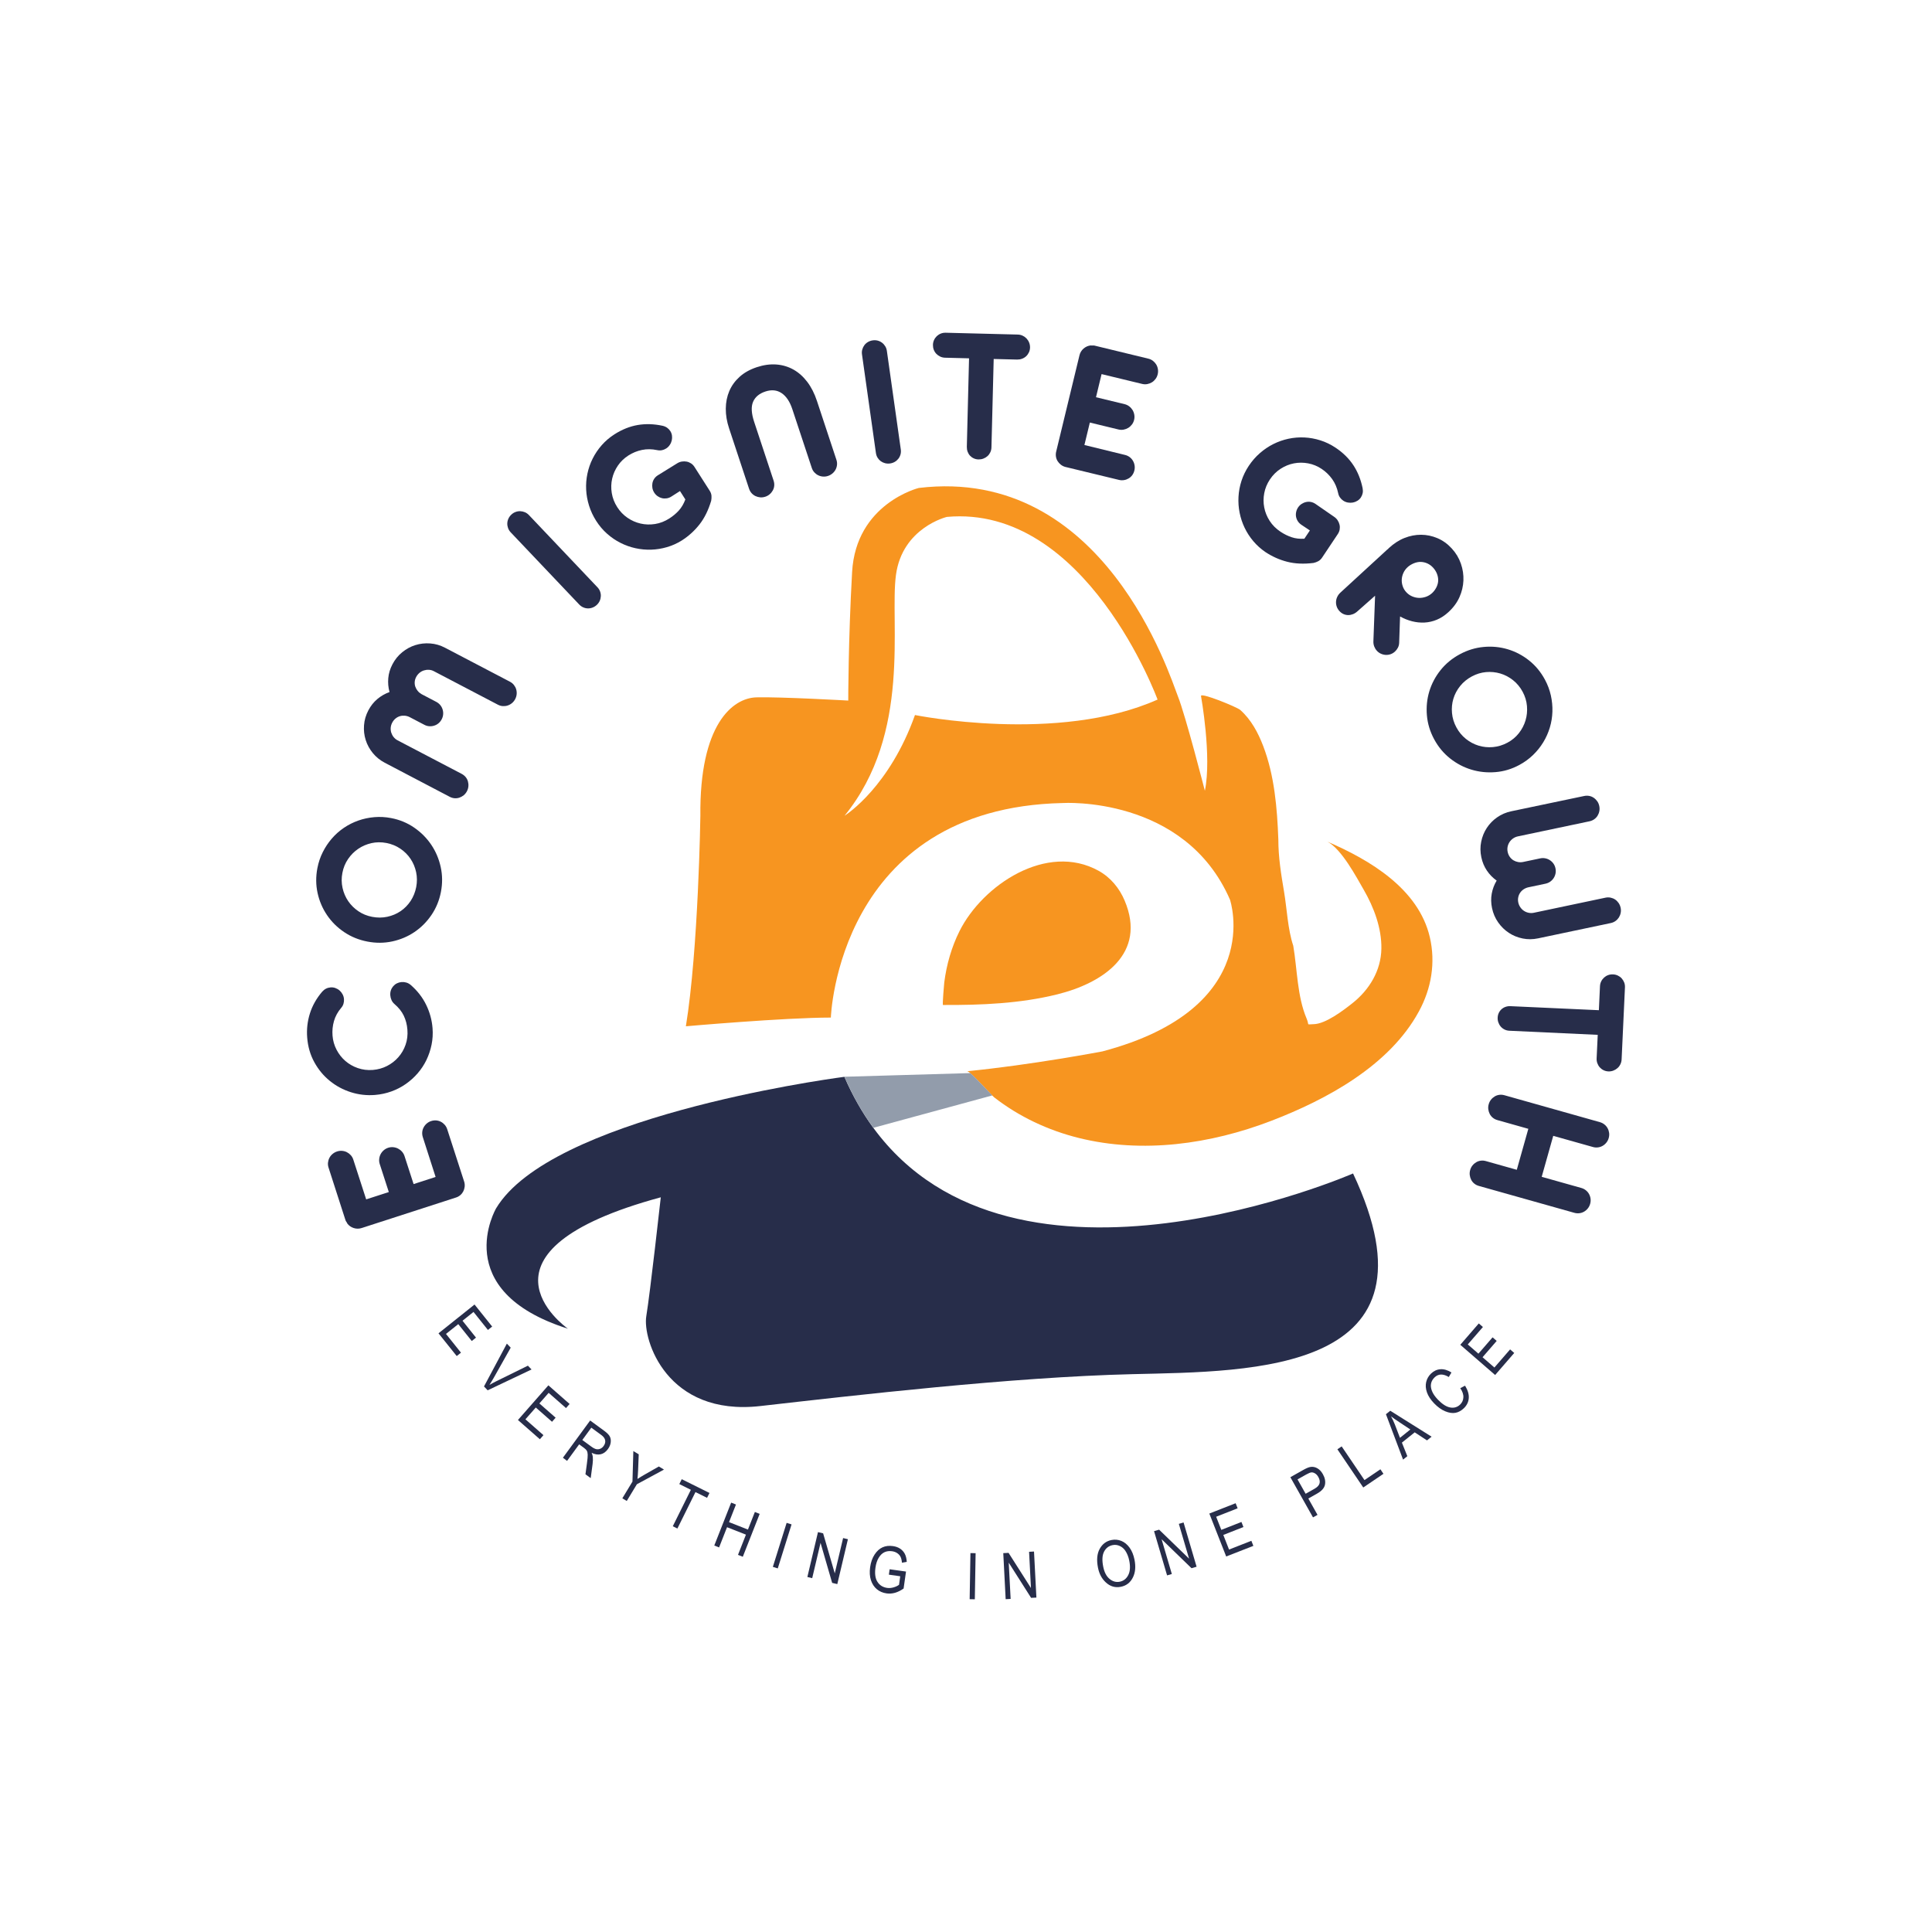 <?xml version="1.0" encoding="utf-8"?>
<!-- Generator: Adobe Illustrator 27.0.0, SVG Export Plug-In . SVG Version: 6.00 Build 0)  -->
<svg version="1.1" id="Layer_1" xmlns="http://www.w3.org/2000/svg" xmlns:xlink="http://www.w3.org/1999/xlink" x="0px" y="0px"
	 viewBox="0 0 792 792" style="enable-background:new 0 0 792 792;" xml:space="preserve">
<style type="text/css">
	.st0{fill:#F79520;}
	.st1{fill:#272D4A;}
	.st2{fill:#929CAB;}
</style>
<g>
	<path class="st0" d="M586.13,384.16c-4.62-19.81-24.61-31.67-41.97-39.13c5.83,3.04,11.93,14.61,14.86,19.68
		c4.18,7.22,7.4,15.76,7.26,24.21c-0.15,8.96-4.93,16.84-11.86,22.32c-3.7,2.93-11.03,8.56-15.98,8.61
		c-3.15,0.04-1.54,0.73-2.84-2.38c-3.83-9-3.81-20.18-5.44-29.76c-2.29-6.85-2.58-15.12-3.79-22.25
		c-1.21-7.15-2.33-14.06-2.33-21.35c-0.48-12.83-1.58-26.19-6.21-38.3c-2.09-5.46-4.97-10.87-9.42-14.79
		c-1.34-1.17-16.38-7.35-16.07-5.68c0,0,4.49,24.83,1.58,38.83c0,0-7.92-30.92-11.09-38.83c-3.17-7.92-30.11-94.42-106.18-85.31
		c0,0-25.75,6.34-27.34,34.47c-1.58,28.13-1.58,52.69-1.58,52.69s-27.86-1.58-37.64-1.32c-9.77,0.26-23.37,11.07-22.98,48.6
		c0,0-0.79,54.54-5.94,86.24c0,0,40.41-3.57,59.43-3.57c0,0,2.77-85.97,95.08-87.95c0,0,49.92-3.17,68.54,39.62
		c0,0,15.05,44.37-52.3,62.2c0,0-29.1,5.55-55.44,8.12c0.22,0,0.66,0.29,1.25,0.79c2.33,1.98,7,7.13,9.02,9.16
		c0.35,0.35,0.64,0.62,0.79,0.75c10.19,7.95,22.14,13.54,34.69,16.66c26.13,6.49,53.97,2.55,78.86-7
		c22.74-8.74,48.49-22.63,60.55-44.83C586.77,405.29,588.58,394.61,586.13,384.16z M375.08,293.12
		c-10.37,29.16-27.8,40.61-28.88,41.29c27.69-33.96,18.44-79.32,21.09-98.74c2.64-19.41,20.87-23.77,20.87-23.77
		c57.05-5.15,86.37,74.88,86.37,74.88C433.71,305.01,375.08,293.12,375.08,293.12z"/>
	<path class="st0" d="M386.57,411.98c-0.31,0,0.46-8.77,0.52-9.25c0.93-7.28,2.97-14.46,6.25-21.03
		c9.46-18.91,35.81-36.49,57.02-24.73c4.9,2.72,8.52,7.1,10.68,12.23c9.15,21.68-8.76,33.73-27.56,38.41
		C418.24,411.4,402.22,412.06,386.57,411.98z"/>
	<path class="st1" d="M464.22,563.32c-49.52,1.19-114.1,8.72-152.53,13.07c-38.43,4.36-48.33-27.34-46.75-36.84
		c1.58-9.51,5.94-48.73,5.94-48.73c-81.86,22.21-39.46,52.87-38.08,53.86c-49.19-15.58-29.41-49.37-29.41-49.37
		c22.25-36.91,132.72-52.54,142.12-53.79c0.42-0.07,0.64-0.09,0.64-0.09c3.41,7.86,7.4,14.81,11.86,20.91
		c58.02,79.26,196.66,18.71,196.66,18.71C593.24,562.92,513.74,562.13,464.22,563.32z"/>
	<path class="st2" d="M406.77,449.06l-48.75,13.27c-4.47-6.1-8.45-13.05-11.86-20.91c0,0-0.22,0.02-0.64,0.09l-0.02-0.09l52.25-1.52
		C400.08,441.89,404.75,447.04,406.77,449.06z"/>
	<g>
		<path class="st1" d="M134.68,478.64c-0.22-0.69-0.3-1.37-0.22-2.06c0.08-0.69,0.27-1.33,0.58-1.93c0.31-0.6,0.73-1.13,1.28-1.59
			c0.54-0.46,1.16-0.8,1.85-1.03c0.69-0.22,1.38-0.31,2.08-0.25c0.7,0.06,1.35,0.24,1.95,0.55c0.6,0.31,1.14,0.72,1.6,1.23
			c0.46,0.51,0.81,1.11,1.03,1.8l5.28,16.31l9.28-3l-3.72-11.48c-0.22-0.69-0.3-1.38-0.22-2.08c0.07-0.7,0.26-1.35,0.57-1.95
			c0.31-0.6,0.73-1.14,1.27-1.61c0.54-0.47,1.16-0.82,1.84-1.04c0.69-0.22,1.39-0.3,2.09-0.23c0.7,0.07,1.36,0.26,1.96,0.57
			c0.6,0.31,1.14,0.72,1.61,1.25c0.47,0.53,0.81,1.13,1.04,1.82l3.72,11.48l9.02-2.92l-5.24-16.32c-0.22-0.69-0.3-1.37-0.24-2.06
			c0.06-0.69,0.25-1.33,0.57-1.93c0.32-0.6,0.74-1.14,1.27-1.59c0.53-0.46,1.14-0.8,1.83-1.02c0.71-0.23,1.41-0.31,2.09-0.25
			c0.69,0.06,1.32,0.25,1.91,0.56c0.59,0.31,1.11,0.73,1.56,1.24c0.45,0.52,0.79,1.12,1.01,1.81l6.98,21.57
			c0.19,0.67,0.25,1.34,0.17,2.02c-0.08,0.68-0.27,1.31-0.57,1.89c-0.3,0.58-0.7,1.1-1.21,1.53c-0.51,0.44-1.11,0.77-1.8,0.99
			l-38.61,12.49c-1.11,0.36-2.2,0.36-3.29,0.01c-1.09-0.35-1.97-0.97-2.64-1.87c-0.06-0.2-0.18-0.42-0.36-0.66s-0.29-0.46-0.36-0.66
			L134.68,478.64z"/>
		<path class="st1" d="M139.88,413.15c-1.42,1.66-2.41,3.47-2.97,5.42c-0.56,1.95-0.75,3.94-0.59,5.97
			c0.16,2.06,0.71,3.98,1.64,5.77c0.93,1.79,2.13,3.32,3.61,4.61c1.47,1.28,3.18,2.26,5.12,2.93c1.94,0.67,3.99,0.93,6.15,0.76
			c2.08-0.17,4.02-0.71,5.81-1.62c1.79-0.92,3.34-2.11,4.64-3.59c1.31-1.48,2.3-3.18,2.97-5.11c0.68-1.93,0.93-4,0.75-6.21
			c-0.16-2.06-0.65-3.95-1.48-5.69c-0.82-1.73-2.11-3.34-3.86-4.84c-0.5-0.43-0.89-0.95-1.17-1.57c-0.28-0.62-0.45-1.27-0.5-1.94
			c-0.06-0.75,0.02-1.44,0.24-2.08c0.22-0.64,0.55-1.2,0.97-1.69c0.43-0.49,0.93-0.88,1.52-1.17c0.58-0.29,1.21-0.46,1.88-0.52
			c0.67-0.05,1.33,0.02,1.98,0.21c0.65,0.2,1.22,0.51,1.72,0.93c2.75,2.37,4.87,5.09,6.37,8.15c1.5,3.06,2.38,6.27,2.64,9.61
			c0.18,2.31,0.05,4.57-0.4,6.77c-0.45,2.2-1.15,4.28-2.1,6.26c-0.95,1.98-2.15,3.79-3.59,5.46c-1.43,1.66-3.06,3.12-4.87,4.39
			c-1.81,1.27-3.79,2.29-5.93,3.06c-2.14,0.77-4.38,1.25-6.72,1.44c-3.39,0.27-6.69-0.11-9.89-1.13c-3.2-1.02-6.08-2.57-8.63-4.65
			c-2.56-2.08-4.67-4.62-6.33-7.64c-1.66-3.01-2.64-6.38-2.93-10.11c-0.27-3.34,0.1-6.62,1.1-9.83c1-3.21,2.68-6.2,5.05-8.98
			c0.95-1.06,2.09-1.64,3.43-1.75c0.69-0.06,1.36,0.03,2,0.27c0.64,0.23,1.21,0.57,1.71,1.01c0.5,0.44,0.91,0.96,1.23,1.57
			c0.32,0.61,0.51,1.26,0.56,1.95c0.05,0.64-0.02,1.27-0.2,1.88C140.65,412.05,140.33,412.62,139.88,413.15z"/>
		<path class="st1" d="M180.75,365.63c-0.67,3.5-1.97,6.65-3.89,9.47c-1.92,2.82-4.25,5.15-6.98,6.99
			c-2.73,1.84-5.75,3.11-9.07,3.83c-3.31,0.71-6.72,0.74-10.22,0.06c-3.49-0.67-6.66-1.96-9.48-3.86c-2.83-1.9-5.17-4.21-7.03-6.95
			c-1.86-2.74-3.16-5.76-3.89-9.08c-0.73-3.32-0.75-6.73-0.08-10.22c0.45-2.33,1.18-4.51,2.21-6.55c1.02-2.04,2.26-3.89,3.71-5.57
			c1.45-1.68,3.1-3.14,4.94-4.39c1.84-1.25,3.81-2.24,5.91-2.98c2.1-0.74,4.28-1.2,6.56-1.4c2.27-0.19,4.57-0.07,6.9,0.38
			c3.5,0.67,6.65,1.98,9.45,3.91c2.81,1.93,5.13,4.27,6.98,7c1.85,2.73,3.14,5.77,3.88,9.1
			C181.39,358.72,181.43,362.13,180.75,365.63z M170.62,363.64c0.4-2.1,0.39-4.15-0.04-6.14c-0.43-1.99-1.19-3.79-2.28-5.42
			c-1.09-1.63-2.48-3.02-4.18-4.17c-1.69-1.15-3.61-1.93-5.73-2.34c-2.1-0.4-4.14-0.38-6.12,0.06c-1.98,0.45-3.78,1.22-5.41,2.33
			c-1.63,1.1-3.02,2.5-4.17,4.18c-1.15,1.68-1.93,3.57-2.33,5.68c-0.41,2.1-0.39,4.15,0.06,6.16c0.44,2,1.22,3.81,2.32,5.43
			c1.11,1.62,2.5,3,4.17,4.13c1.67,1.14,3.56,1.91,5.66,2.31c2.13,0.41,4.19,0.4,6.19-0.03c2-0.43,3.81-1.19,5.42-2.28
			c1.62-1.09,3-2.49,4.14-4.19C169.44,367.64,170.21,365.74,170.62,363.64z"/>
		<path class="st1" d="M157.75,312.69c-1.94-1.02-3.58-2.34-4.91-3.97c-1.33-1.63-2.31-3.41-2.92-5.35
			c-0.62-1.94-0.85-3.96-0.69-6.06c0.15-2.1,0.74-4.14,1.77-6.1c0.97-1.85,2.2-3.4,3.7-4.66c1.5-1.25,3.16-2.2,4.98-2.85
			c-0.51-1.87-0.68-3.77-0.51-5.7c0.17-1.94,0.74-3.83,1.71-5.68c1.03-1.96,2.37-3.62,4.01-4.95c1.64-1.34,3.44-2.31,5.39-2.92
			c1.95-0.61,3.98-0.84,6.08-0.68c2.1,0.15,4.13,0.74,6.07,1.76l26.6,13.92c0.66,0.35,1.21,0.79,1.64,1.34
			c0.43,0.54,0.74,1.13,0.93,1.77c0.19,0.64,0.26,1.31,0.2,2c-0.06,0.7-0.26,1.37-0.59,2.01c-0.35,0.66-0.79,1.22-1.33,1.66
			c-0.54,0.45-1.12,0.77-1.76,0.98c-0.63,0.21-1.29,0.29-1.99,0.25c-0.69-0.04-1.37-0.23-2.03-0.58l-26.26-13.74
			c-0.64-0.34-1.31-0.52-2.02-0.56c-0.71-0.04-1.39,0.05-2.06,0.26c-0.66,0.21-1.27,0.54-1.82,1.01c-0.55,0.47-0.99,1.02-1.33,1.66
			c-0.35,0.66-0.55,1.34-0.6,2.02c-0.05,0.69,0.03,1.34,0.24,1.96c0.21,0.62,0.54,1.2,0.97,1.73c0.43,0.53,0.97,0.98,1.59,1.34
			l6.03,3.16c0.66,0.35,1.21,0.79,1.64,1.32c0.44,0.53,0.76,1.13,0.96,1.79c0.21,0.66,0.28,1.34,0.22,2.04
			c-0.06,0.7-0.26,1.37-0.59,2c-0.35,0.66-0.79,1.21-1.32,1.65c-0.53,0.44-1.13,0.76-1.79,0.96c-0.66,0.21-1.33,0.28-2.02,0.23
			c-0.69-0.05-1.36-0.25-2.02-0.6l-5.9-3.09c-0.66-0.35-1.35-0.55-2.06-0.62c-0.71-0.06-1.38,0-2.02,0.19
			c-0.64,0.19-1.24,0.51-1.79,0.96c-0.56,0.45-1.01,1.02-1.37,1.71c-0.35,0.66-0.55,1.34-0.61,2.04c-0.06,0.7,0.02,1.38,0.22,2.04
			c0.21,0.66,0.53,1.27,0.97,1.82c0.44,0.55,0.98,0.99,1.62,1.33l26.26,13.74c0.66,0.35,1.21,0.79,1.65,1.32
			c0.44,0.53,0.74,1.12,0.93,1.77c0.18,0.65,0.25,1.32,0.19,2.02c-0.06,0.7-0.26,1.37-0.59,2.01c-0.35,0.66-0.79,1.21-1.32,1.65
			c-0.53,0.43-1.12,0.76-1.76,0.98c-0.64,0.22-1.3,0.3-1.99,0.25c-0.69-0.05-1.36-0.25-2.02-0.6L157.75,312.69z"/>
		<path class="st1" d="M209.34,218.21c-0.48-0.51-0.83-1.08-1.06-1.71c-0.23-0.64-0.34-1.28-0.32-1.94c0.02-0.66,0.17-1.3,0.45-1.92
			c0.28-0.62,0.67-1.17,1.18-1.65c0.52-0.5,1.1-0.87,1.73-1.1c0.63-0.24,1.27-0.35,1.92-0.33c0.66,0.02,1.3,0.16,1.92,0.42
			c0.62,0.26,1.17,0.65,1.65,1.15l28.1,29.61c0.5,0.52,0.86,1.1,1.09,1.74c0.23,0.64,0.33,1.28,0.3,1.92
			c-0.03,0.65-0.17,1.28-0.44,1.89c-0.27,0.61-0.67,1.17-1.19,1.67c-0.51,0.48-1.08,0.84-1.71,1.09c-0.64,0.25-1.28,0.37-1.93,0.36
			c-0.65-0.01-1.28-0.14-1.9-0.41c-0.62-0.26-1.18-0.66-1.68-1.18L209.34,218.21z"/>
		<path class="st1" d="M277.56,189.96c0.61-0.39,1.25-0.64,1.93-0.75c0.68-0.11,1.34-0.1,1.99,0.02c0.64,0.12,1.24,0.37,1.8,0.73
			c0.56,0.36,1.03,0.85,1.42,1.46l6.23,9.75c0.43,0.67,0.67,1.35,0.73,2.04c0.05,0.69,0.01,1.38-0.12,2.07
			c-1.15,3.86-2.74,7.09-4.78,9.69c-2.04,2.6-4.47,4.81-7.3,6.61c-1.91,1.19-3.92,2.09-6.05,2.71c-2.13,0.62-4.28,0.97-6.45,1.04
			c-2.17,0.07-4.33-0.13-6.47-0.6c-2.14-0.47-4.19-1.2-6.15-2.2c-1.97-0.99-3.8-2.24-5.49-3.75c-1.7-1.5-3.18-3.26-4.46-5.26
			c-1.26-1.98-2.23-4.05-2.91-6.22c-0.68-2.17-1.08-4.35-1.19-6.56c-0.11-2.21,0.06-4.39,0.51-6.54c0.45-2.15,1.16-4.22,2.15-6.19
			c0.99-1.98,2.23-3.82,3.73-5.52c1.5-1.7,3.24-3.2,5.25-4.47c3.09-1.97,6.25-3.23,9.49-3.79c3.24-0.55,6.63-0.45,10.18,0.31
			c0.71,0.16,1.33,0.43,1.87,0.8c0.53,0.38,0.97,0.84,1.32,1.38c0.36,0.57,0.59,1.19,0.68,1.86c0.09,0.67,0.06,1.34-0.09,1.98
			c-0.15,0.65-0.42,1.27-0.82,1.85c-0.39,0.59-0.88,1.07-1.47,1.44c-0.54,0.35-1.13,0.58-1.75,0.71c-0.63,0.12-1.28,0.11-1.95-0.04
			c-2.16-0.46-4.23-0.48-6.22-0.07c-1.99,0.41-3.84,1.17-5.56,2.27c-1.74,1.11-3.18,2.5-4.31,4.15c-1.13,1.66-1.92,3.44-2.35,5.35
			c-0.43,1.91-0.49,3.88-0.16,5.9c0.33,2.02,1.07,3.95,2.24,5.77c1.12,1.76,2.52,3.21,4.19,4.36c1.67,1.15,3.46,1.94,5.39,2.38
			c1.92,0.44,3.9,0.5,5.93,0.18c2.04-0.32,3.99-1.08,5.86-2.28c1.48-0.95,2.78-2.03,3.89-3.26c1.11-1.23,2-2.74,2.66-4.53
			l-2.19-3.44l-3.52,2.25c-0.61,0.39-1.25,0.64-1.92,0.74c-0.67,0.1-1.32,0.08-1.95-0.07c-0.63-0.15-1.22-0.42-1.78-0.81
			c-0.56-0.39-1.02-0.88-1.4-1.47c-0.38-0.59-0.62-1.21-0.74-1.87c-0.12-0.66-0.11-1.32,0-1.97c0.12-0.66,0.36-1.26,0.74-1.83
			c0.38-0.56,0.87-1.04,1.48-1.42L277.56,189.96z"/>
		<path class="st1" d="M298.88,175.6c-0.92-2.77-1.37-5.46-1.35-8.07c0.02-2.61,0.5-5.02,1.44-7.22c0.94-2.2,2.35-4.15,4.22-5.84
			c1.87-1.69,4.22-3,7.03-3.94c2.82-0.93,5.49-1.3,8.03-1.11c2.54,0.19,4.87,0.89,7.01,2.08c2.13,1.2,4.02,2.88,5.67,5.05
			c1.64,2.17,2.97,4.78,3.97,7.82l7.97,24.09c0.24,0.71,0.32,1.41,0.25,2.1c-0.07,0.69-0.26,1.33-0.57,1.92
			c-0.31,0.59-0.73,1.12-1.27,1.58c-0.54,0.46-1.15,0.81-1.84,1.04c-0.69,0.23-1.38,0.31-2.07,0.26c-0.7-0.05-1.35-0.23-1.94-0.52
			c-0.6-0.29-1.13-0.69-1.6-1.2c-0.47-0.51-0.82-1.12-1.05-1.83l-7.98-24.09c-1.03-3.11-2.5-5.3-4.4-6.57
			c-1.9-1.27-4.11-1.49-6.63-0.66c-2.52,0.83-4.21,2.25-5.06,4.24c-0.85,1.99-0.7,4.73,0.45,8.21l7.96,24.06
			c0.24,0.71,0.32,1.41,0.27,2.09c-0.06,0.69-0.25,1.33-0.57,1.92c-0.32,0.59-0.74,1.12-1.27,1.58c-0.53,0.46-1.13,0.8-1.82,1.03
			c-0.71,0.23-1.41,0.32-2.09,0.26c-0.68-0.06-1.33-0.23-1.94-0.52c-0.61-0.29-1.14-0.69-1.6-1.2c-0.46-0.51-0.8-1.13-1.04-1.84
			L298.88,175.6z"/>
		<path class="st1" d="M353.36,145.26c-0.1-0.69-0.06-1.36,0.13-2.01c0.18-0.65,0.47-1.24,0.86-1.76c0.39-0.52,0.89-0.96,1.48-1.3
			c0.59-0.34,1.23-0.56,1.92-0.66c0.71-0.1,1.4-0.07,2.05,0.1c0.65,0.17,1.24,0.45,1.76,0.85c0.53,0.39,0.97,0.88,1.32,1.45
			c0.36,0.58,0.58,1.21,0.68,1.9l5.71,40.42c0.1,0.72,0.06,1.4-0.12,2.05c-0.18,0.65-0.47,1.23-0.87,1.74
			c-0.4,0.51-0.88,0.94-1.46,1.28c-0.58,0.34-1.22,0.56-1.94,0.67c-0.69,0.1-1.37,0.06-2.03-0.1c-0.66-0.17-1.25-0.44-1.78-0.82
			c-0.52-0.38-0.96-0.86-1.32-1.44c-0.35-0.57-0.58-1.22-0.68-1.94L353.36,145.26z"/>
		<path class="st1" d="M397.25,146.89l-9.82-0.25c-0.72-0.02-1.39-0.17-2-0.46c-0.61-0.29-1.14-0.67-1.6-1.14
			c-0.45-0.48-0.8-1.03-1.04-1.65c-0.24-0.63-0.35-1.3-0.34-2.02c0.02-0.7,0.16-1.35,0.44-1.96c0.27-0.61,0.65-1.14,1.12-1.6
			c0.48-0.45,1.03-0.81,1.65-1.06c0.63-0.25,1.3-0.37,2.02-0.35l29.55,0.75c0.7,0.02,1.36,0.17,1.98,0.46s1.16,0.68,1.62,1.16
			c0.45,0.49,0.81,1.05,1.06,1.69c0.25,0.64,0.37,1.31,0.36,2c-0.02,0.72-0.17,1.39-0.46,2c-0.29,0.61-0.67,1.14-1.14,1.58
			c-0.47,0.44-1.03,0.78-1.67,1.02c-0.64,0.24-1.3,0.35-2,0.34l-9.63-0.24l-0.92,36.24c-0.02,0.72-0.17,1.39-0.46,2
			c-0.29,0.61-0.67,1.14-1.16,1.58c-0.49,0.44-1.05,0.78-1.69,1.02c-0.64,0.24-1.3,0.35-2,0.34c-0.7-0.02-1.34-0.16-1.94-0.44
			c-0.6-0.27-1.11-0.64-1.54-1.1c-0.43-0.46-0.75-1.01-0.98-1.63c-0.23-0.62-0.33-1.3-0.32-2.02L397.25,146.89z"/>
		<path class="st1" d="M470.76,147.03c0.7,0.17,1.33,0.47,1.87,0.89c0.55,0.43,1,0.93,1.35,1.5c0.35,0.58,0.58,1.22,0.69,1.92
			c0.11,0.7,0.08,1.41-0.09,2.11c-0.17,0.7-0.46,1.34-0.88,1.9c-0.42,0.56-0.91,1.03-1.49,1.38c-0.58,0.35-1.21,0.59-1.89,0.72
			c-0.68,0.13-1.37,0.11-2.08-0.06l-16.66-4.03l-2.29,9.48l11.73,2.84c0.7,0.17,1.33,0.47,1.89,0.9c0.56,0.43,1.01,0.93,1.37,1.51
			c0.35,0.58,0.59,1.22,0.71,1.93c0.12,0.71,0.1,1.41-0.08,2.12c-0.17,0.7-0.47,1.34-0.9,1.9c-0.43,0.56-0.93,1.02-1.51,1.37
			c-0.58,0.35-1.21,0.59-1.91,0.72c-0.69,0.12-1.39,0.1-2.09-0.07l-11.73-2.84l-2.23,9.21l16.65,4.07c0.7,0.17,1.33,0.46,1.88,0.87
			c0.55,0.41,1,0.91,1.35,1.5c0.35,0.59,0.58,1.23,0.69,1.92c0.11,0.69,0.08,1.39-0.09,2.09c-0.18,0.73-0.47,1.37-0.88,1.92
			c-0.41,0.55-0.91,1-1.48,1.33c-0.57,0.34-1.2,0.57-1.88,0.68c-0.68,0.11-1.37,0.09-2.07-0.08l-22.04-5.33
			c-0.67-0.19-1.27-0.49-1.81-0.92c-0.53-0.42-0.97-0.91-1.32-1.47c-0.34-0.56-0.57-1.17-0.67-1.84s-0.07-1.35,0.1-2.05l9.54-39.44
			c0.27-1.13,0.84-2.07,1.71-2.81c0.87-0.74,1.86-1.17,2.98-1.27c0.2,0.05,0.45,0.06,0.75,0.04c0.3-0.02,0.55-0.01,0.75,0.04
			L470.76,147.03z"/>
		<path class="st1" d="M546.89,211.84c0.6,0.4,1.09,0.89,1.46,1.46c0.38,0.58,0.64,1.18,0.78,1.82c0.15,0.64,0.16,1.29,0.05,1.94
			c-0.11,0.65-0.37,1.28-0.77,1.88l-6.42,9.62c-0.44,0.67-0.97,1.16-1.57,1.49c-0.61,0.32-1.25,0.57-1.95,0.72
			c-3.99,0.5-7.59,0.34-10.79-0.48c-3.21-0.82-6.2-2.16-8.99-4.02c-1.85-1.27-3.49-2.75-4.92-4.44c-1.43-1.7-2.61-3.52-3.55-5.48
			c-0.94-1.96-1.62-4.01-2.05-6.16c-0.43-2.15-0.58-4.32-0.46-6.52c0.12-2.2,0.52-4.38,1.22-6.54c0.7-2.16,1.7-4.22,3.02-6.2
			c1.3-1.95,2.81-3.68,4.52-5.17c1.71-1.5,3.55-2.74,5.53-3.73c1.98-0.99,4.04-1.71,6.19-2.17c2.15-0.46,4.33-0.63,6.53-0.53
			c2.21,0.11,4.39,0.5,6.56,1.19c2.16,0.68,4.23,1.68,6.21,3c3.05,2.03,5.48,4.42,7.29,7.16c1.81,2.74,3.08,5.89,3.81,9.45
			c0.14,0.72,0.15,1.39,0.02,2.03c-0.13,0.64-0.38,1.23-0.73,1.76c-0.37,0.56-0.85,1.02-1.43,1.37c-0.58,0.36-1.2,0.6-1.85,0.72
			c-0.66,0.12-1.33,0.12-2.03,0c-0.69-0.12-1.33-0.38-1.91-0.76c-0.54-0.36-0.99-0.8-1.35-1.32c-0.37-0.52-0.62-1.12-0.75-1.8
			c-0.45-2.16-1.27-4.07-2.44-5.72c-1.18-1.65-2.62-3.05-4.31-4.18c-1.72-1.15-3.56-1.91-5.54-2.28c-1.97-0.37-3.92-0.37-5.84,0
			c-1.93,0.37-3.75,1.12-5.47,2.23c-1.72,1.11-3.18,2.57-4.38,4.37c-1.16,1.74-1.93,3.6-2.31,5.59c-0.38,1.99-0.39,3.95-0.01,5.89
			c0.37,1.94,1.11,3.77,2.23,5.5c1.11,1.73,2.6,3.22,4.45,4.45c1.46,0.97,2.97,1.72,4.55,2.25c1.57,0.53,3.31,0.73,5.22,0.61
			l2.26-3.39l-3.48-2.32c-0.6-0.4-1.08-0.89-1.45-1.45c-0.37-0.57-0.61-1.17-0.73-1.81c-0.12-0.64-0.11-1.29,0.03-1.96
			c0.14-0.67,0.4-1.29,0.78-1.87c0.39-0.58,0.86-1.06,1.42-1.43c0.56-0.37,1.16-0.64,1.81-0.79c0.65-0.16,1.3-0.18,1.97-0.06
			c0.66,0.12,1.3,0.38,1.9,0.78L546.89,211.84z"/>
		<path class="st1" d="M568.31,225.63l0.26-0.24c0.19-0.18,0.35-0.29,0.48-0.34c0.04-0.11,0.13-0.22,0.26-0.34
			c2.07-1.9,4.22-3.3,6.46-4.18c2.24-0.88,4.5-1.32,6.79-1.31c2.29,0.01,4.52,0.48,6.7,1.4c2.18,0.92,4.14,2.33,5.88,4.23
			c1.69,1.84,2.93,3.91,3.73,6.2c0.8,2.29,1.14,4.61,1.04,6.94c-0.1,2.33-0.64,4.61-1.63,6.83c-0.99,2.22-2.5,4.27-4.53,6.13
			c-1.5,1.38-3.08,2.41-4.74,3.1c-1.66,0.69-3.35,1.07-5.06,1.16c-1.71,0.08-3.41-0.09-5.11-0.53c-1.7-0.44-3.33-1.09-4.9-1.96
			l-0.37,10.85c-0.03,0.69-0.2,1.34-0.51,1.94c-0.31,0.6-0.71,1.13-1.2,1.58c-0.53,0.49-1.12,0.85-1.77,1.08
			c-0.65,0.23-1.31,0.33-1.98,0.3c-0.68-0.03-1.34-0.18-1.98-0.47c-0.65-0.28-1.21-0.69-1.7-1.22c-0.47-0.51-0.83-1.11-1.09-1.78
			c-0.25-0.68-0.37-1.4-0.33-2.16l0.69-18.63l-7.22,6.38c-0.55,0.51-1.15,0.89-1.8,1.16c-0.65,0.26-1.31,0.4-1.97,0.4
			c-0.67,0-1.31-0.14-1.93-0.41c-0.62-0.27-1.18-0.68-1.69-1.24c-0.51-0.55-0.87-1.15-1.1-1.8c-0.23-0.65-0.33-1.32-0.3-2.01
			c0.03-0.69,0.19-1.36,0.5-2.01c0.3-0.64,0.73-1.22,1.28-1.73L568.31,225.63z M576.49,242.76c0.68,0.74,1.47,1.31,2.38,1.7
			c0.9,0.39,1.84,0.61,2.79,0.64c0.96,0.03,1.91-0.12,2.85-0.44c0.94-0.32,1.8-0.84,2.56-1.53c0.76-0.7,1.36-1.53,1.82-2.48
			c0.45-0.96,0.68-1.89,0.68-2.81c0-0.91-0.18-1.81-0.54-2.71c-0.37-0.89-0.89-1.71-1.57-2.45c-0.68-0.74-1.46-1.31-2.32-1.7
			c-0.87-0.39-1.76-0.6-2.68-0.63c-0.92-0.03-1.88,0.16-2.87,0.56c-0.99,0.41-1.85,0.94-2.57,1.6c-0.74,0.68-1.31,1.46-1.71,2.34
			c-0.4,0.88-0.63,1.78-0.68,2.7c-0.05,0.92,0.08,1.83,0.39,2.74C575.31,241.19,575.8,242.02,576.49,242.76z"/>
		<path class="st1" d="M587.91,303.04c-1.69-3.13-2.68-6.4-2.97-9.8c-0.29-3.4,0.04-6.68,0.99-9.83c0.96-3.15,2.49-6.05,4.61-8.7
			c2.12-2.65,4.75-4.82,7.88-6.5c3.13-1.69,6.39-2.69,9.79-3c3.39-0.32,6.67,0,9.84,0.94c3.17,0.94,6.09,2.47,8.75,4.58
			c2.66,2.11,4.83,4.74,6.52,7.87c1.13,2.09,1.93,4.25,2.43,6.47c0.49,2.22,0.71,4.45,0.64,6.66c-0.07,2.22-0.42,4.39-1.06,6.52
			c-0.64,2.13-1.54,4.15-2.7,6.05c-1.16,1.9-2.56,3.64-4.2,5.22c-1.64,1.58-3.5,2.94-5.59,4.06c-3.13,1.69-6.4,2.67-9.79,2.94
			c-3.4,0.28-6.68-0.06-9.84-1.01c-3.16-0.95-6.08-2.48-8.76-4.6C591.78,308.8,589.6,306.18,587.91,303.04z M597.03,298.18
			c1.01,1.88,2.32,3.46,3.91,4.73c1.59,1.27,3.32,2.19,5.2,2.76c1.88,0.57,3.83,0.77,5.88,0.59c2.04-0.18,4.02-0.78,5.93-1.8
			c1.89-1.01,3.45-2.32,4.7-3.91c1.25-1.6,2.16-3.34,2.72-5.22c0.57-1.89,0.76-3.85,0.59-5.88c-0.17-2.03-0.76-3.99-1.78-5.88
			c-1.01-1.88-2.33-3.46-3.93-4.74c-1.61-1.27-3.35-2.19-5.23-2.74c-1.88-0.55-3.83-0.75-5.84-0.57c-2.01,0.18-3.96,0.77-5.85,1.79
			c-1.91,1.03-3.5,2.34-4.78,3.94c-1.28,1.6-2.2,3.33-2.76,5.2c-0.56,1.87-0.75,3.82-0.56,5.86
			C595.41,294.33,596.01,296.3,597.03,298.18z"/>
		<path class="st1" d="M649.4,326.31c0.7-0.15,1.4-0.16,2.09-0.03c0.69,0.13,1.31,0.39,1.86,0.78c0.56,0.38,1.03,0.86,1.43,1.42
			c0.4,0.56,0.67,1.21,0.82,1.94c0.15,0.71,0.16,1.4,0.03,2.09c-0.13,0.69-0.38,1.32-0.73,1.89c-0.35,0.57-0.82,1.06-1.39,1.46
			c-0.57,0.4-1.22,0.67-1.92,0.82l-29.34,6.18c-0.73,0.15-1.39,0.44-1.98,0.85c-0.59,0.41-1.07,0.9-1.45,1.47
			c-0.38,0.57-0.64,1.2-0.79,1.91c-0.14,0.7-0.14,1.42,0.02,2.15c0.16,0.76,0.45,1.43,0.86,2.01c0.41,0.58,0.91,1.05,1.48,1.41
			c0.58,0.35,1.21,0.59,1.91,0.72c0.7,0.13,1.42,0.12,2.15-0.04l6.93-1.46c0.71-0.15,1.4-0.16,2.09-0.02
			c0.69,0.13,1.32,0.39,1.9,0.77c0.58,0.38,1.07,0.85,1.46,1.41c0.4,0.56,0.67,1.21,0.82,1.94c0.15,0.71,0.16,1.4,0.02,2.09
			s-0.39,1.32-0.77,1.9c-0.38,0.58-0.86,1.07-1.43,1.47c-0.57,0.4-1.22,0.67-1.92,0.82l-6.93,1.46c-0.73,0.15-1.39,0.43-1.98,0.81
			c-0.59,0.39-1.08,0.86-1.46,1.42c-0.38,0.55-0.65,1.18-0.79,1.87c-0.15,0.69-0.14,1.4,0.01,2.13c0.15,0.73,0.44,1.4,0.86,2
			c0.42,0.6,0.91,1.09,1.49,1.46c0.58,0.38,1.22,0.64,1.92,0.78c0.7,0.14,1.42,0.14,2.15-0.02l29.34-6.18
			c0.71-0.15,1.4-0.15,2.09-0.01c0.69,0.15,1.31,0.4,1.86,0.77c0.55,0.37,1.03,0.85,1.42,1.42c0.4,0.57,0.67,1.23,0.83,1.96
			c0.15,0.71,0.16,1.4,0.02,2.09c-0.13,0.69-0.38,1.31-0.73,1.87c-0.36,0.56-0.82,1.05-1.39,1.46c-0.57,0.41-1.21,0.69-1.92,0.84
			l-29.83,6.28c-2.15,0.45-4.25,0.47-6.32,0.05c-2.07-0.42-3.95-1.19-5.65-2.31c-1.7-1.12-3.16-2.54-4.38-4.28
			c-1.22-1.73-2.06-3.68-2.52-5.86c-0.43-2.04-0.47-4.02-0.12-5.93c0.35-1.91,1.02-3.69,2.02-5.35c-1.58-1.12-2.91-2.48-4.01-4.1
			c-1.09-1.62-1.85-3.44-2.28-5.49c-0.46-2.17-0.48-4.29-0.05-6.35c0.42-2.07,1.18-3.95,2.29-5.64c1.11-1.7,2.52-3.15,4.24-4.35
			c1.72-1.21,3.66-2.04,5.8-2.49L649.4,326.31z"/>
		<path class="st1" d="M655.44,414.12l0.45-9.82c0.03-0.72,0.2-1.38,0.5-1.99c0.3-0.61,0.69-1.13,1.18-1.57
			c0.49-0.44,1.04-0.78,1.67-1.01c0.63-0.23,1.31-0.33,2.03-0.29c0.7,0.03,1.35,0.19,1.95,0.48c0.61,0.29,1.13,0.67,1.57,1.16
			c0.44,0.49,0.78,1.04,1.03,1.67c0.24,0.63,0.35,1.31,0.31,2.03l-1.37,29.53c-0.03,0.69-0.2,1.35-0.5,1.97
			c-0.3,0.62-0.7,1.15-1.2,1.59c-0.5,0.44-1.07,0.78-1.71,1.02c-0.64,0.24-1.31,0.35-2.01,0.32c-0.72-0.03-1.38-0.2-1.99-0.5
			c-0.61-0.3-1.12-0.69-1.55-1.17c-0.43-0.49-0.76-1.05-0.99-1.69c-0.23-0.64-0.33-1.31-0.29-2.01l0.45-9.62l-36.21-1.68
			c-0.72-0.03-1.38-0.2-1.99-0.5c-0.6-0.3-1.12-0.7-1.55-1.19c-0.43-0.5-0.76-1.07-0.98-1.71c-0.23-0.64-0.33-1.31-0.29-2.01
			s0.19-1.34,0.48-1.93c0.28-0.59,0.66-1.1,1.14-1.51c0.47-0.42,1.02-0.74,1.65-0.95c0.63-0.22,1.3-0.31,2.03-0.27L655.44,414.12z"
			/>
		<path class="st1" d="M655.85,460.01c0.69,0.2,1.32,0.51,1.86,0.95c0.55,0.43,0.98,0.95,1.31,1.55c0.33,0.6,0.53,1.24,0.62,1.92
			c0.09,0.68,0.03,1.38-0.17,2.1c-0.2,0.7-0.51,1.32-0.95,1.86c-0.44,0.55-0.95,0.99-1.54,1.33c-0.59,0.34-1.24,0.56-1.93,0.64
			c-0.7,0.09-1.39,0.03-2.08-0.17l-16.24-4.57l-4.73,16.8l16.24,4.57c0.7,0.2,1.32,0.51,1.86,0.95c0.55,0.43,0.98,0.95,1.31,1.55
			c0.33,0.6,0.54,1.24,0.62,1.92c0.09,0.68,0.03,1.38-0.17,2.1c-0.2,0.69-0.51,1.32-0.95,1.86c-0.44,0.55-0.95,0.99-1.54,1.33
			c-0.59,0.34-1.24,0.56-1.93,0.64s-1.39,0.03-2.08-0.17l-39.1-11.01c-0.72-0.2-1.35-0.52-1.88-0.95c-0.54-0.43-0.96-0.95-1.27-1.54
			c-0.31-0.6-0.51-1.24-0.6-1.94c-0.09-0.69-0.03-1.39,0.16-2.08c0.2-0.72,0.52-1.35,0.95-1.88c0.43-0.54,0.94-0.98,1.52-1.32
			c0.58-0.35,1.21-0.56,1.89-0.65c0.68-0.09,1.38-0.03,2.1,0.17l12.66,3.57l4.73-16.8l-12.66-3.57c-0.72-0.2-1.35-0.52-1.88-0.95
			c-0.53-0.43-0.96-0.95-1.27-1.54c-0.31-0.6-0.51-1.24-0.6-1.94c-0.09-0.7-0.03-1.39,0.17-2.08c0.2-0.72,0.52-1.35,0.95-1.88
			c0.43-0.54,0.94-0.98,1.52-1.32c0.58-0.35,1.21-0.56,1.89-0.65c0.68-0.09,1.38-0.03,2.1,0.17L655.85,460.01z"/>
	</g>
	<g>
		<path class="st1" d="M179.76,546.58l14.77-11.81l7.23,9.04l-1.74,1.39l-5.91-7.39l-4.51,3.61l5.53,6.92l-1.74,1.39l-5.53-6.92
			l-5.03,4.02l6.14,7.68l-1.74,1.39L179.76,546.58z"/>
		<path class="st1" d="M198.41,568.36l9.37-17.56l1.58,1.66l-7.04,12.51c-0.55,0.97-1.1,1.88-1.66,2.75
			c0.92-0.54,1.87-1.05,2.83-1.52l12.92-6.36l1.49,1.56l-17.99,8.54L198.41,568.36z"/>
		<path class="st1" d="M212.33,582.11l12.47-14.21l8.7,7.64l-1.47,1.68l-7.11-6.24l-3.81,4.34l6.66,5.84l-1.47,1.68l-6.66-5.85
			l-4.25,4.84l7.39,6.49l-1.47,1.68L212.33,582.11z"/>
		<path class="st1" d="M230.76,597.58l11.16-15.26l5.73,4.19c1.2,0.88,1.98,1.66,2.34,2.37s0.48,1.52,0.36,2.45
			c-0.12,0.93-0.5,1.83-1.14,2.71c-0.84,1.15-1.83,1.86-2.98,2.12c-1.14,0.26-2.38,0.06-3.7-0.61c0.28,0.63,0.43,1.18,0.48,1.65
			c0.08,0.96,0.06,1.93-0.08,2.93l-0.78,5.81l-2.15-1.57l0.6-4.43c0.24-1.73,0.35-2.93,0.32-3.61c-0.02-0.68-0.14-1.21-0.35-1.59
			c-0.21-0.38-0.6-0.78-1.17-1.2l-1.98-1.45l-4.96,6.78L230.76,597.58z M238.71,590.31l3.68,2.69c0.8,0.59,1.48,0.94,2.03,1.06
			c0.55,0.12,1.1,0.06,1.64-0.16c0.54-0.22,1-0.6,1.39-1.14c0.56-0.77,0.77-1.55,0.63-2.33c-0.14-0.78-0.67-1.51-1.59-2.18
			l-4.09-2.99L238.71,590.31z"/>
		<path class="st1" d="M255.12,614.21l4.15-6.85l0.36-12.52l2.21,1.34l-0.26,6.51c-0.05,1.29-0.14,2.48-0.26,3.59
			c0.92-0.6,1.99-1.25,3.23-1.96l5.54-3.15l2.1,1.27l-11.11,6.01l-4.15,6.85L255.12,614.21z"/>
		<path class="st1" d="M275.8,625.67l7.41-14.94l-4.73-2.35l0.99-2l11.37,5.64l-0.99,2l-4.75-2.36l-7.41,14.94L275.8,625.67z"/>
		<path class="st1" d="M292.81,633.57l6.92-17.59l1.97,0.78l-2.84,7.22l7.75,3.05l2.84-7.22l1.97,0.78l-6.92,17.59l-1.97-0.78
			l3.26-8.29l-7.75-3.05l-3.26,8.29L292.81,633.57z"/>
		<path class="st1" d="M316.82,642.32l5.65-18.04l2.02,0.63l-5.65,18.04L316.82,642.32z"/>
		<path class="st1" d="M330.97,646.47l4.35-18.4l2.11,0.5l4.77,16.41l3.42-14.47l1.97,0.47l-4.35,18.4l-2.11-0.5l-4.76-16.41
			l-3.42,14.48L330.97,646.47z"/>
		<path class="st1" d="M364.38,645.51l0.31-2.21l6.72,0.94l-0.99,6.96c-1.17,0.82-2.33,1.4-3.5,1.74c-1.17,0.33-2.33,0.42-3.49,0.25
			c-1.55-0.22-2.88-0.79-3.98-1.71c-1.11-0.92-1.91-2.15-2.42-3.69c-0.5-1.54-0.61-3.32-0.33-5.34c0.29-2.04,0.9-3.77,1.83-5.19
			c0.93-1.42,2.02-2.4,3.27-2.96c1.25-0.56,2.67-0.72,4.24-0.5c1.16,0.16,2.15,0.52,2.96,1.06c0.81,0.54,1.44,1.23,1.9,2.08
			c0.45,0.85,0.73,1.96,0.82,3.33l-1.97,0.35c-0.11-1.09-0.31-1.93-0.63-2.51c-0.31-0.58-0.76-1.06-1.36-1.45
			c-0.59-0.39-1.28-0.64-2.07-0.75c-1.15-0.16-2.18-0.03-3.09,0.39c-0.91,0.42-1.7,1.17-2.36,2.24s-1.12,2.43-1.35,4.07
			c-0.36,2.5-0.08,4.46,0.82,5.86c0.9,1.4,2.22,2.22,3.96,2.47c0.83,0.12,1.7,0.05,2.62-0.21c0.92-0.26,1.67-0.62,2.26-1.07
			l0.49-3.49L364.38,645.51z"/>
		<path class="st1" d="M397.5,655.57l0.32-18.9l2.12,0.04l-0.32,18.9L397.5,655.57z"/>
		<path class="st1" d="M412.26,655.57l-0.98-18.88l2.17-0.11l9.18,14.41l-0.77-14.85l2.02-0.11l0.98,18.88l-2.17,0.11l-9.17-14.42
			l0.78,14.86L412.26,655.57z"/>
		<path class="st1" d="M450.1,642.63c-0.62-3.16-0.38-5.74,0.72-7.72c1.1-1.98,2.72-3.19,4.87-3.61c1.39-0.27,2.72-0.14,4.02,0.39
			c1.29,0.53,2.41,1.46,3.36,2.77c0.95,1.32,1.62,2.97,2.02,4.97c0.54,2.75,0.34,5.12-0.61,7.1c-1.04,2.19-2.72,3.51-5.02,3.96
			c-2.32,0.46-4.38-0.15-6.17-1.83C451.65,647.15,450.59,645.14,450.1,642.63z M452.25,642.24c0.45,2.29,1.32,3.96,2.61,5.02
			c1.29,1.06,2.68,1.44,4.17,1.14c1.53-0.3,2.68-1.19,3.46-2.67c0.78-1.48,0.93-3.45,0.44-5.93c-0.32-1.59-0.86-2.97-1.64-4.12
			c-0.6-0.88-1.37-1.53-2.31-1.95c-0.94-0.42-1.89-0.53-2.87-0.33c-1.57,0.31-2.74,1.2-3.5,2.66
			C451.84,637.53,451.72,639.59,452.25,642.24z"/>
		<path class="st1" d="M478.43,645.81l-5.34-18.13l2.08-0.61l12.28,11.89l-4.2-14.27l1.94-0.57l5.34,18.14l-2.08,0.61l-12.27-11.89
			l4.2,14.27L478.43,645.81z"/>
		<path class="st1" d="M502.66,638.06l-6.91-17.6l10.78-4.23l0.82,2.08l-8.8,3.46l2.11,5.38l8.25-3.24l0.82,2.08l-8.25,3.24
			l2.35,5.99l9.15-3.59l0.82,2.08L502.66,638.06z"/>
		<path class="st1" d="M538.25,622.03l-9.28-16.47l5.26-2.96c1.24-0.7,2.21-1.11,2.92-1.23c0.96-0.17,1.9,0,2.82,0.5
			c0.91,0.5,1.69,1.31,2.32,2.44c0.84,1.48,1.13,2.91,0.87,4.29s-1.34,2.61-3.26,3.69l-3.57,2.01l3.77,6.7L538.25,622.03z
			 M535.23,612.35l3.61-2.03c1.14-0.64,1.83-1.36,2.07-2.15c0.24-0.79,0.09-1.69-0.48-2.7c-0.37-0.65-0.81-1.14-1.33-1.45
			c-0.52-0.32-1.01-0.46-1.48-0.43c-0.46,0.03-1.18,0.32-2.14,0.86l-3.57,2.01L535.23,612.35z"/>
		<path class="st1" d="M558.85,609.78l-10.6-15.66l1.75-1.19l9.35,13.81l6.53-4.42l1.25,1.85L558.85,609.78z"/>
		<path class="st1" d="M575.17,598.35l-7.02-18.61l1.77-1.42l16.95,10.63l-1.89,1.52l-5.04-3.3l-5.25,4.22l2.23,5.55L575.17,598.35z
			 M573.9,589.42l4.25-3.42l-4.58-3.04c-1.41-0.93-2.52-1.71-3.34-2.35c0.6,1.08,1.12,2.2,1.58,3.36L573.9,589.42z"/>
		<path class="st1" d="M598.62,569.06l1.97-1.02c1.13,1.86,1.64,3.57,1.51,5.14c-0.12,1.57-0.79,2.94-2.01,4.11
			c-1.07,1.03-2.23,1.66-3.47,1.88c-1.24,0.22-2.65,0.01-4.2-0.64c-1.56-0.65-3.07-1.74-4.53-3.26c-1.44-1.5-2.42-3-2.94-4.51
			c-0.52-1.5-0.61-2.92-0.3-4.24c0.32-1.32,0.98-2.48,2-3.46c1.12-1.07,2.4-1.66,3.84-1.76c1.45-0.1,2.95,0.35,4.52,1.33l-1.1,1.86
			c-2.33-1.4-4.27-1.35-5.81,0.14c-0.77,0.74-1.25,1.57-1.45,2.5c-0.2,0.92-0.08,1.95,0.36,3.08c0.44,1.13,1.25,2.31,2.44,3.55
			c1.8,1.87,3.48,2.94,5.06,3.22c1.58,0.28,2.93-0.12,4.05-1.2c0.83-0.8,1.27-1.78,1.33-2.93
			C599.97,571.68,599.53,570.42,598.62,569.06z"/>
		<path class="st1" d="M612.91,563.67l-14.28-12.39l7.58-8.75l1.69,1.46l-6.2,7.15l4.36,3.78l5.8-6.69l1.69,1.46l-5.8,6.69
			l4.86,4.22l6.44-7.43l1.69,1.46L612.91,563.67z"/>
	</g>
</g>
</svg>

